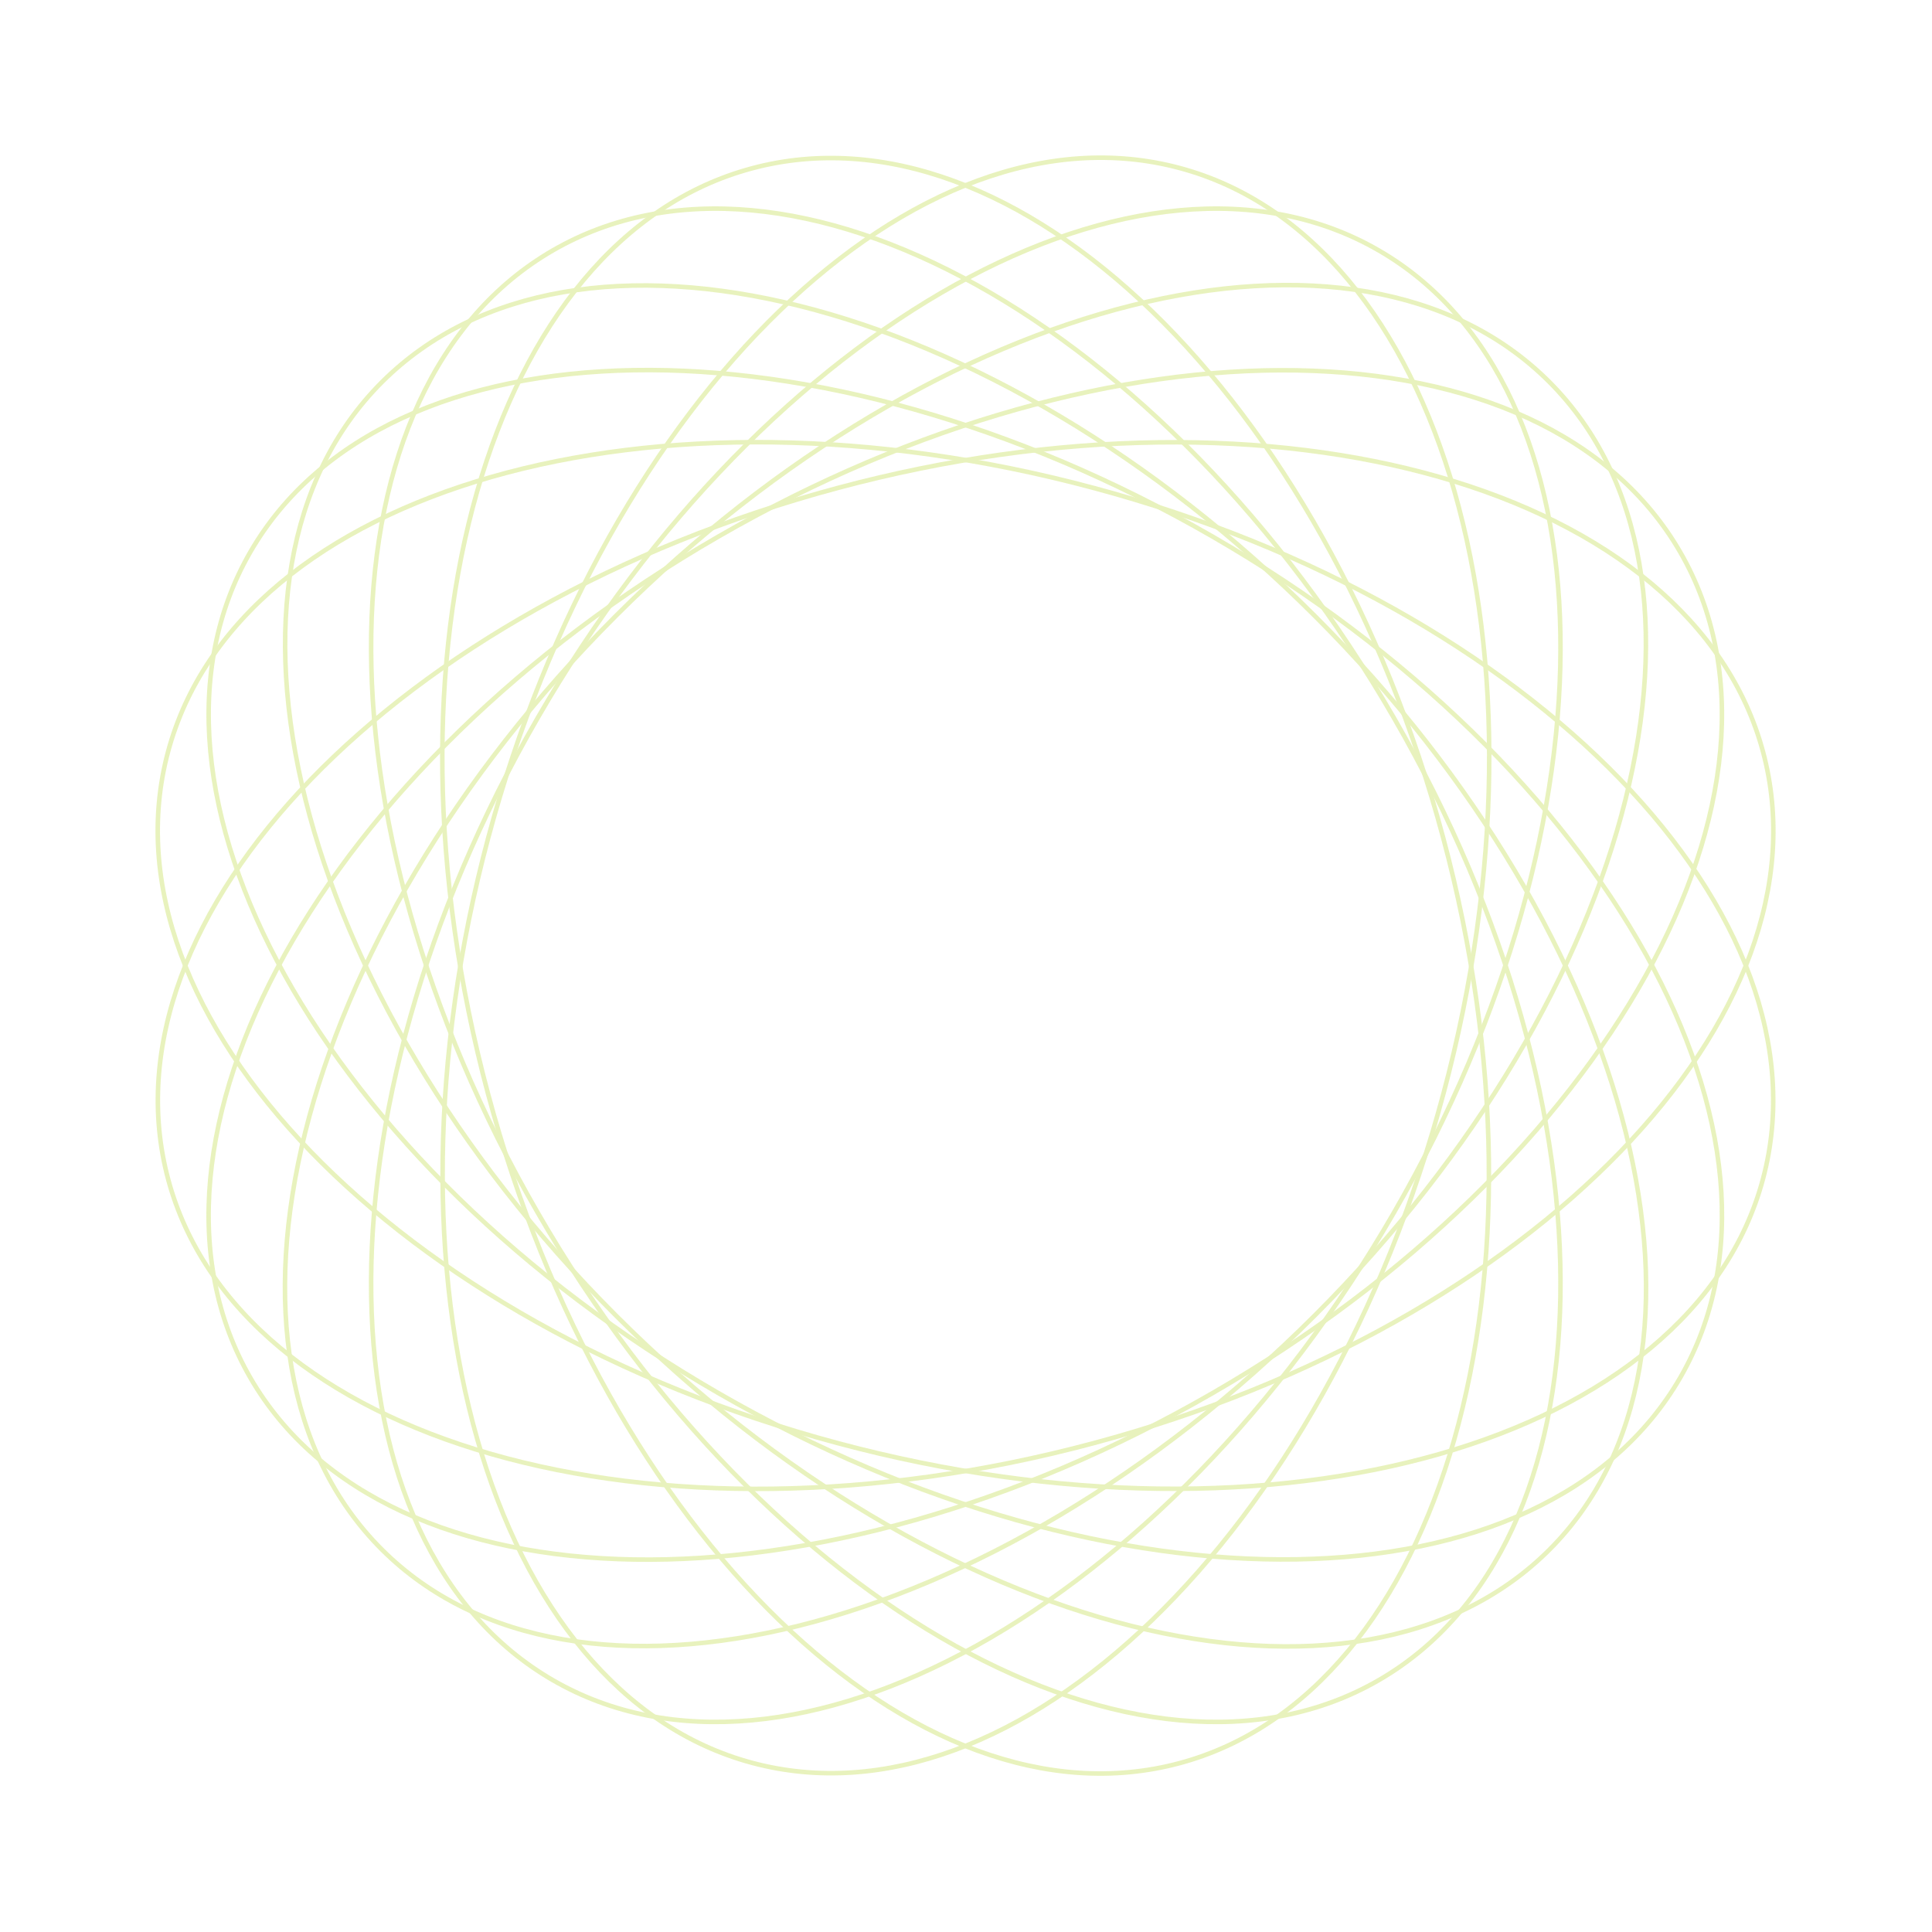 <svg width='100%' height="100%"  viewBox="0 0 1278 1278" fill="none" xmlns="http://www.w3.org/2000/svg">
<g opacity="0.3">
<path d="M954.662 554.209C993.742 700.056 993.63 841.532 961.933 952.339C930.226 1063.18 867.015 1143.07 780.085 1166.36C693.155 1189.65 598.469 1152.07 515.589 1071.94C432.735 991.823 361.901 869.358 322.821 723.51C283.741 577.662 283.853 436.187 315.55 325.38C347.257 214.539 410.468 134.652 497.398 111.359C584.329 88.066 679.014 125.645 761.894 205.782C844.748 285.895 915.582 408.361 954.662 554.209Z" stroke="#B3D420" stroke-width="3"/>
<path d="M954.863 723.282C915.784 869.129 844.949 991.595 762.095 1071.71C679.215 1151.84 584.53 1189.42 497.599 1166.13C410.669 1142.84 347.459 1062.95 315.751 952.11C284.054 841.303 283.942 699.828 323.022 553.98C362.102 408.132 432.936 285.667 515.791 205.554C598.67 125.417 693.356 87.838 780.286 111.131C867.216 134.424 930.427 214.311 962.134 325.151C993.832 435.959 993.943 577.434 954.863 723.282Z" stroke="#B3D420" stroke-width="3"/>
<path d="M922.121 802.058C846.625 932.822 746.508 1032.78 645.742 1088.72C544.945 1144.68 443.76 1156.47 365.82 1111.47C287.881 1066.47 247.5 972.945 245.561 857.675C243.623 742.44 280.131 605.757 355.628 474.993C431.124 344.23 531.241 244.27 632.007 188.331C732.803 132.376 833.989 120.583 911.929 165.582C989.868 210.58 1030.25 304.106 1032.19 419.376C1034.13 534.611 997.617 671.295 922.121 802.058Z" stroke="#B3D420" stroke-width="3"/>
<path d="M869.895 869.984C763.127 976.752 640.55 1047.39 528.739 1075.35C416.895 1103.31 316.105 1088.51 252.468 1024.87C188.83 961.234 174.032 860.444 201.993 748.6C229.946 636.79 300.587 514.213 407.355 407.445C514.123 300.677 636.7 230.036 748.51 202.083C860.354 174.122 961.144 188.92 1024.78 252.558C1088.42 316.195 1103.22 416.985 1075.26 528.829C1047.3 640.64 976.663 763.216 869.895 869.984Z" stroke="#B3D420" stroke-width="3"/>
<path d="M802.057 921.548C671.293 997.044 534.61 1033.55 419.374 1031.61C304.104 1029.67 210.579 989.295 165.58 911.355C120.582 833.416 132.374 732.23 188.33 631.434C244.269 530.668 344.228 430.551 474.992 355.054C605.755 279.558 742.439 243.049 857.674 244.988C972.944 246.927 1066.47 287.307 1111.47 365.247C1156.47 443.186 1144.67 544.372 1088.72 645.168C1032.78 745.934 932.82 846.051 802.057 921.548Z" stroke="#B3D420" stroke-width="3"/>
<path d="M723.389 954.638C577.541 993.717 436.066 993.606 325.259 961.908C214.418 930.201 134.531 866.991 111.238 780.06C87.945 693.13 125.524 598.444 205.661 515.565C285.774 432.71 408.24 361.876 554.088 322.796C699.935 283.717 841.411 283.828 952.218 315.526C1063.06 347.233 1142.95 410.443 1166.24 497.374C1189.53 584.304 1151.95 678.99 1071.81 761.869C991.702 844.724 869.237 915.558 723.389 954.638Z" stroke="#B3D420" stroke-width="3"/>
<path d="M922.12 474.993C997.616 605.756 1034.13 742.44 1032.19 857.675C1030.25 972.945 989.867 1066.47 911.928 1111.47C833.988 1156.47 732.802 1144.68 632.006 1088.72C531.24 1032.78 431.123 932.821 355.627 802.058C280.13 671.294 243.622 534.611 245.56 419.375C247.499 304.105 287.88 210.58 365.819 165.581C443.759 120.583 544.944 132.375 645.741 188.331C746.507 244.27 846.624 344.229 922.12 474.993Z" stroke="#B3D420" stroke-width="3"/>
<path d="M870.01 407.703C976.778 514.471 1047.42 637.048 1075.37 748.858C1103.33 860.703 1088.53 961.493 1024.9 1025.13C961.259 1088.77 860.469 1103.57 748.625 1075.6C636.815 1047.65 514.238 977.011 407.47 870.243C300.702 763.475 230.061 640.898 202.108 529.088C174.147 417.243 188.945 316.453 252.583 252.816C316.22 189.179 417.01 174.38 528.854 202.341C640.665 230.294 763.242 300.935 870.01 407.703Z" stroke="#B3D420" stroke-width="3"/>
<path d="M802.085 354.928C932.849 430.424 1032.81 530.541 1088.75 631.307C1144.7 732.104 1156.49 833.289 1111.5 911.229C1066.5 989.168 972.973 1029.55 857.703 1031.49C742.467 1033.43 605.784 996.918 475.02 921.421C344.257 845.925 244.297 745.808 188.359 645.042C132.403 544.245 120.61 443.06 165.609 365.12C210.607 287.181 304.133 246.8 419.403 244.861C534.638 242.923 671.322 279.431 802.085 354.928Z" stroke="#B3D420" stroke-width="3"/>
<path d="M723.307 322.735C869.155 361.815 991.62 432.649 1071.73 515.504C1151.87 598.383 1189.45 693.069 1166.16 779.999C1142.86 866.93 1062.98 930.14 952.135 961.847C841.328 993.545 699.853 993.656 554.005 954.577C408.158 915.497 285.692 844.663 205.579 761.808C125.442 678.929 87.863 584.243 111.156 497.313C134.449 410.382 214.336 347.172 325.177 315.465C435.984 283.767 577.459 283.656 723.307 322.735Z" stroke="#B3D420" stroke-width="3"/>
</g>
</svg>
